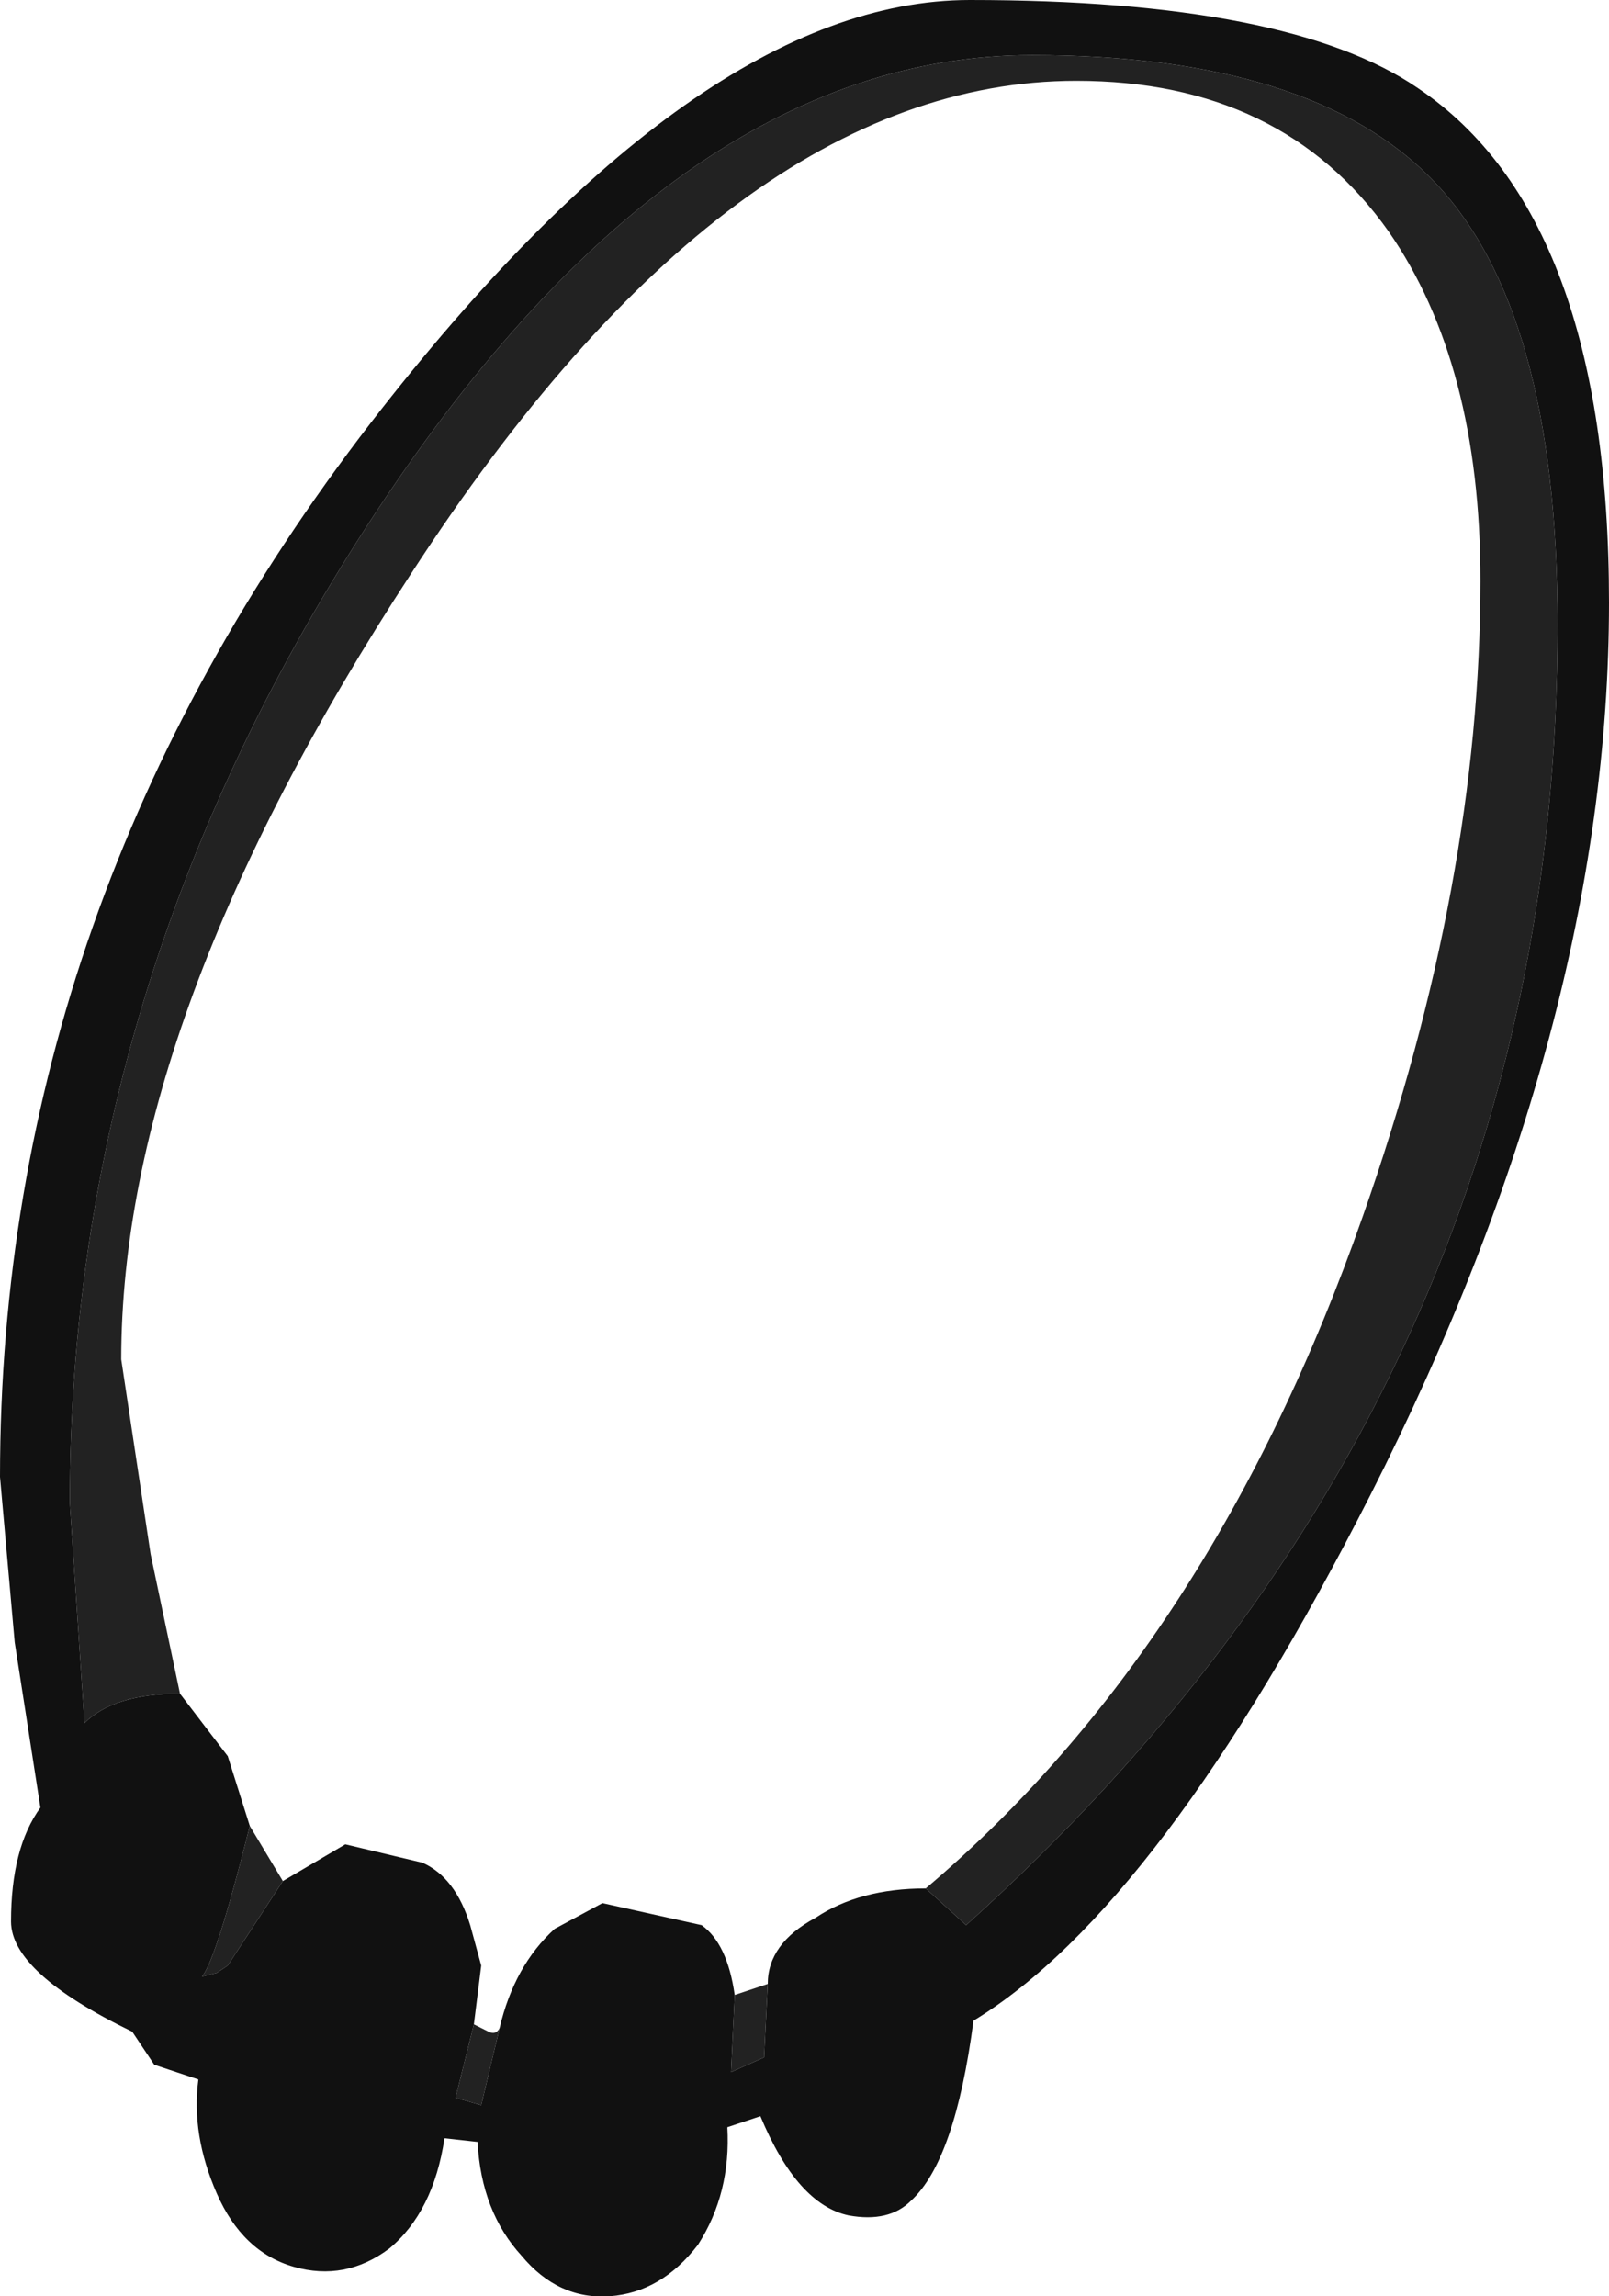 <?xml version="1.0" encoding="UTF-8" standalone="no"?>
<svg xmlns:ffdec="https://www.free-decompiler.com/flash" xmlns:xlink="http://www.w3.org/1999/xlink" ffdec:objectType="shape" height="31.25px" width="21.9px" xmlns="http://www.w3.org/2000/svg">
  <g transform="matrix(1.0, 0.0, 0.0, 1.0, 14.0, 136.5)">
    <path d="M-11.55 -113.45 Q-12.45 -113.45 -12.85 -113.05 L-13.05 -116.05 Q-13.05 -123.1 -9.0 -129.35 -4.85 -135.75 0.05 -135.75 3.85 -135.75 5.5 -134.05 7.2 -132.3 7.2 -128.0 7.2 -117.55 -0.85 -110.3 L-1.4 -110.8 Q2.5 -114.1 4.55 -119.95 6.15 -124.5 6.15 -128.6 6.15 -131.55 4.9 -133.35 3.45 -135.4 0.65 -135.4 -4.05 -135.4 -8.4 -128.7 -12.35 -122.65 -12.35 -118.0 L-11.95 -115.35 -11.55 -113.45 M-3.55 -109.5 L-3.6 -108.5 -4.05 -108.3 -4.0 -109.35 -3.55 -109.5 M-7.2 -108.9 L-7.45 -107.85 -7.8 -107.95 -7.55 -108.95 -7.35 -108.85 Q-7.25 -108.8 -7.2 -108.9 M-10.15 -110.9 L-10.9 -109.75 -11.05 -109.65 -11.25 -109.6 Q-11.05 -109.85 -10.6 -111.65 L-10.15 -110.9" fill="#222222" fill-rule="evenodd" stroke="none"/>
    <path d="M-1.4 -110.8 L-0.85 -110.3 Q7.2 -117.55 7.2 -128.0 7.2 -132.3 5.5 -134.05 3.85 -135.75 0.05 -135.75 -4.85 -135.75 -9.0 -129.35 -13.05 -123.1 -13.05 -116.05 L-12.85 -113.05 Q-12.45 -113.45 -11.55 -113.45 L-10.9 -112.6 -10.6 -111.65 Q-11.05 -109.85 -11.25 -109.6 L-11.05 -109.65 -10.9 -109.75 -10.15 -110.9 -9.3 -111.4 -8.25 -111.15 Q-7.8 -110.95 -7.6 -110.3 L-7.45 -109.75 -7.55 -108.95 -7.8 -107.95 -7.45 -107.85 -7.2 -108.9 Q-7.0 -109.75 -6.45 -110.25 L-5.8 -110.6 -4.45 -110.3 Q-4.1 -110.05 -4.0 -109.35 L-4.05 -108.3 -3.6 -108.5 -3.55 -109.5 Q-3.55 -110.05 -2.9 -110.4 -2.3 -110.8 -1.4 -110.8 M-0.75 -109.0 Q-1.0 -107.1 -1.6 -106.55 -1.9 -106.25 -2.45 -106.35 -3.15 -106.5 -3.65 -107.7 L-4.1 -107.55 Q-4.05 -106.65 -4.5 -105.95 -5.0 -105.3 -5.7 -105.25 -6.4 -105.2 -6.9 -105.8 -7.45 -106.4 -7.5 -107.35 L-7.95 -107.4 Q-8.1 -106.4 -8.7 -105.9 -9.3 -105.45 -10.0 -105.65 -10.7 -105.85 -11.05 -106.65 -11.4 -107.45 -11.3 -108.2 L-11.9 -108.4 -12.2 -108.85 Q-13.85 -109.65 -13.85 -110.35 -13.85 -111.35 -13.45 -111.9 L-13.8 -114.15 -14.0 -116.4 Q-14.0 -124.2 -8.95 -130.75 -4.5 -136.5 -0.8 -136.5 3.55 -136.5 5.3 -135.3 7.9 -133.55 7.9 -128.3 7.9 -122.55 4.65 -116.15 1.8 -110.55 -0.75 -109.0" fill="#111111" fill-rule="evenodd" stroke="none"/>
  </g>
</svg>
